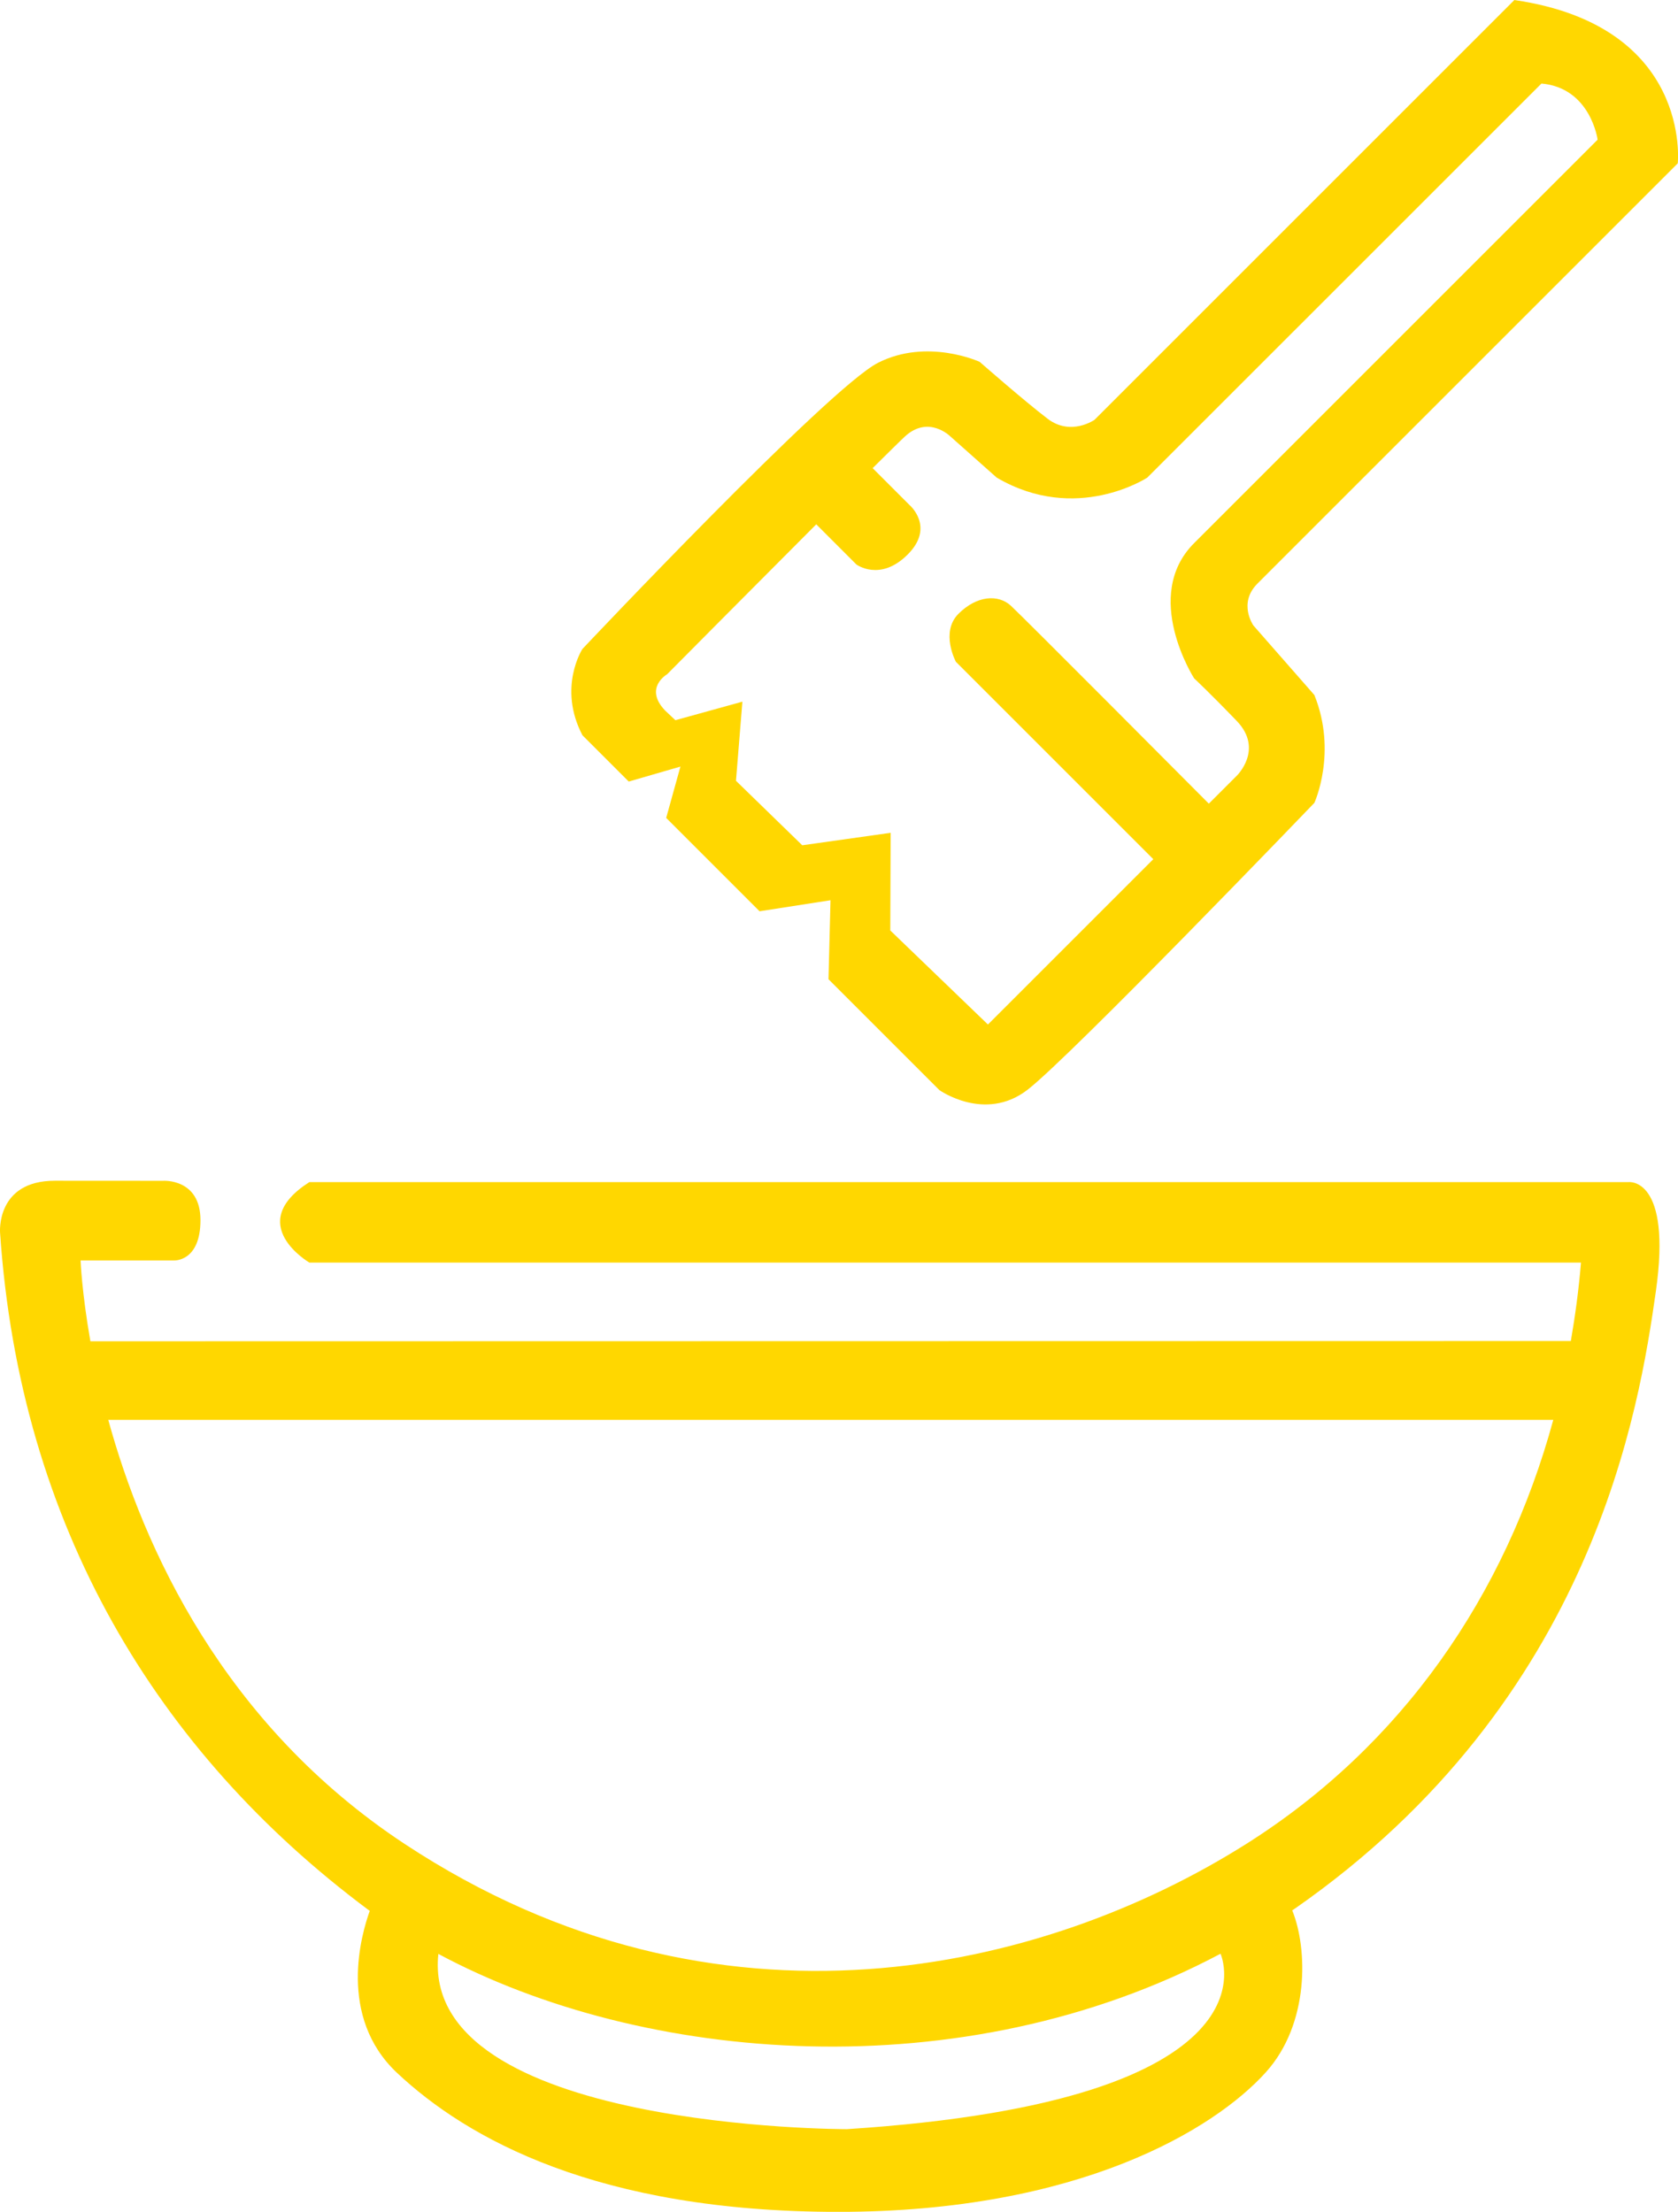 <?xml version="1.0" encoding="UTF-8" standalone="no"?>
<!-- Created with Inkscape (http://www.inkscape.org/) -->

<svg
   width="56.242mm"
   height="74.144mm"
   viewBox="0 0 56.242 74.144"
   version="1.1"
   id="svg1"
   xml:space="preserve"
   xmlns:inkscape="http://www.inkscape.org/namespaces/inkscape"
   xmlns:sodipodi="http://sodipodi.sourceforge.net/DTD/sodipodi-0.dtd"
   xmlns="http://www.w3.org/2000/svg"
   xmlns:svg="http://www.w3.org/2000/svg"><sodipodi:namedview
     id="namedview1"
     pagecolor="#ffffff"
     bordercolor="#000000"
     borderopacity="0.25"
     inkscape:showpageshadow="2"
     inkscape:pageopacity="0.0"
     inkscape:pagecheckerboard="0"
     inkscape:deskcolor="#d1d1d1"
     inkscape:document-units="mm"
     showguides="true"><sodipodi:guide
       position="-35.968,329.644"
       orientation="0,-1"
       id="guide3"
       inkscape:locked="false" /><sodipodi:guide
       position="-36.745,327.017"
       orientation="0,-1"
       id="guide4"
       inkscape:locked="false" /></sodipodi:namedview><defs
     id="defs1" /><g
     inkscape:groupmode="layer"
     id="layer2"
     inkscape:label="Trazo"
     transform="translate(216.465,-161.614)"><path
       id="path2"
       style="opacity:1;fill:#ffd700;stroke-width:0.265"
       d="m -165.707,161.614 -14.072,14.072 c 0,0 -0.793,0.558 -1.57,-0.033 -0.777,-0.591 -2.28,-1.909 -2.28,-1.909 0,0 -1.757,-0.811 -3.412,0.034 -1.655,0.845 -9.903,9.591 -9.903,9.591 0,0 -0.836,1.29 0,2.891 l 1.553,1.553 1.732,-0.502 -0.477,1.72 3.13,3.13 2.377,-0.37 -0.067,2.648 3.717,3.717 c 0,0 1.52,1.081 2.939,0 1.419,-1.081 9.629,-9.629 9.629,-9.629 0,0 0.777,-1.689 0,-3.615 l -2.044,-2.332 c 0,0 -0.523,-0.743 0.135,-1.402 0.659,-0.659 14.089,-14.089 14.089,-14.089 0,0 0.489,-4.603 -5.474,-5.474 z m 0.908,2.8 c 1.651,0.148 1.882,1.882 1.882,1.882 0,0 -11.753,11.753 -13.524,13.524 -1.771,1.771 0,4.533 0,4.533 0,0 0.508,0.472 1.427,1.427 0.92,0.956 0,1.84 0,1.84 l -0.934,0.934 c -0.439,-0.441 -6.228,-6.26 -6.635,-6.635 -0.422,-0.389 -1.14,-0.346 -1.757,0.271 -0.617,0.617 -0.087,1.607 -0.087,1.607 l 6.618,6.618 -5.543,5.542 -3.273,-3.153 0.012,-3.273 -2.962,0.418 -2.222,-2.162 0.215,-2.652 -2.246,0.621 -0.344,-0.324 c -0.726,-0.76 0.067,-1.216 0.067,-1.216 0,0 2.71,-2.733 4.999,-5.026 l 1.345,1.346 c 0,0 0.795,0.591 1.72,-0.335 0.926,-0.926 0.059,-1.66 0.059,-1.66 l -1.234,-1.234 c 0.443,-0.438 0.948,-0.94 1.084,-1.064 0.794,-0.726 1.52,0 1.52,0 l 1.554,1.381 c 2.669,1.567 5.047,0 5.047,0 z m -49.829,36.78 c -1.976,0 -1.835,1.739 -1.835,1.739 0.669,9.843 5.264,17.417 12.325,22.688 0.022,0.016 0.045,0.031 0.067,0.047 -0.274,0.755 -1.096,3.544 0.914,5.432 2.341,2.198 6.713,4.659 14.788,4.659 8.075,0 12.614,-2.771 14.334,-4.682 1.464,-1.626 1.403,-4.148 0.882,-5.424 0.032,-0.022 0.065,-0.043 0.097,-0.065 10.034,-6.994 11.539,-16.825 12.089,-20.671 0.549,-3.846 -0.908,-3.678 -0.908,-3.678 h -44.22 c -2.21,1.409 0,2.699 0,2.699 h 42.62 c -0.073,0.89 -0.191,1.765 -0.34,2.629 l -49.62,0.009 c -0.29,-1.648 -0.329,-2.709 -0.329,-2.709 h 3.13 c 0,0 0.888,0.049 0.888,-1.353 0,-1.402 -1.25,-1.318 -1.25,-1.318 z m 1.792,8.016 h 48.433 c -1.605,5.886 -5.069,10.92 -10.3,14.221 -6.737,4.252 -17.678,6.928 -28.19,0 -6.095,-4.017 -8.766,-9.942 -9.943,-14.221 z m 37.28,17.897 5.1e-4,0.001 c 0,0 2.238,4.924 -12.526,5.879 0,0 -14.314,0.023 -13.691,-5.875 6.834,3.669 17.55,4.594 26.217,-0.006 z" /></g></svg>
